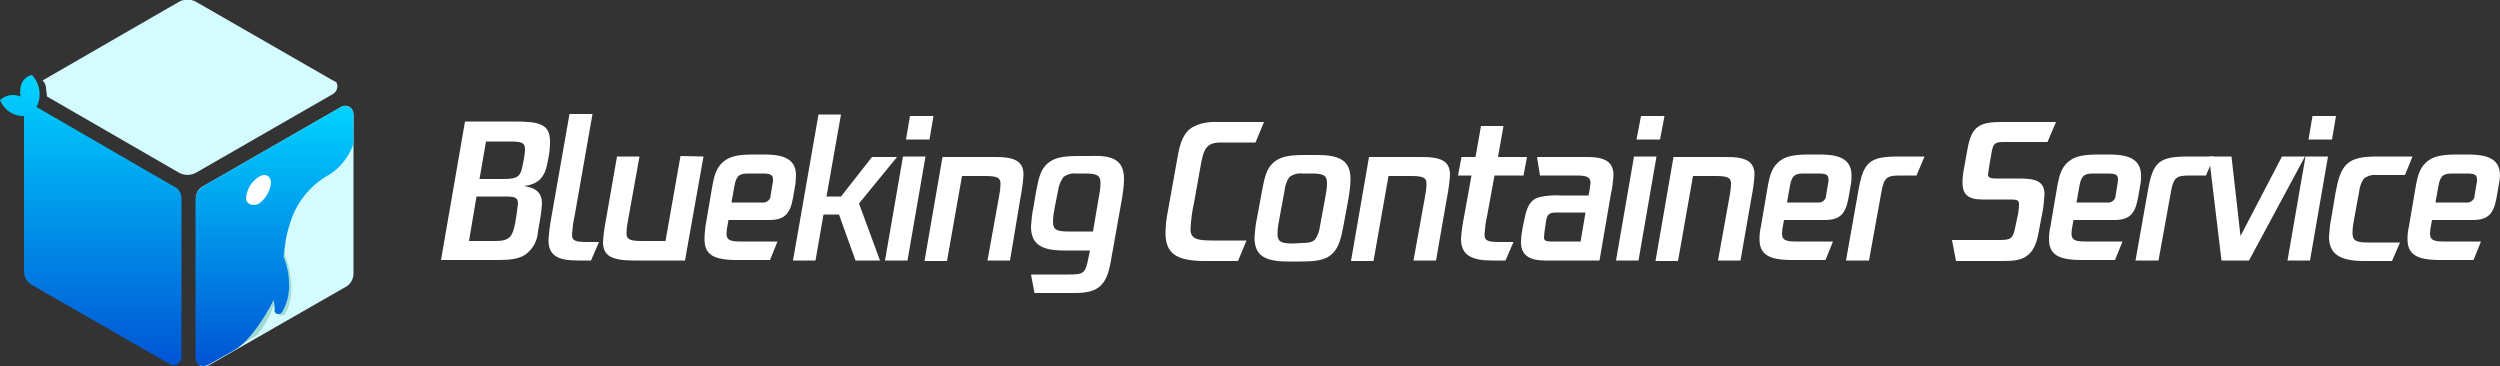 <?xml version="1.0" encoding="utf-8"?>
<!-- Generator: Adobe Illustrator 22.1.0, SVG Export Plug-In . SVG Version: 6.00 Build 0)  -->
<svg version="1.1" id="图层_1" xmlns="http://www.w3.org/2000/svg" xmlns:xlink="http://www.w3.org/1999/xlink" x="0px" y="0px"
	 viewBox="0 0 500 73.3" style="enable-background:new 0 0 500 73.3;" xml:space="preserve">
<rect x="0" y="0" width="500" height="73.3" fill="#333333" stroke="none"/>
<style type="text/css">
	.st0{fill:#D4FBFF;}
	.st1{fill:#FFFFFF;}
	.st2{fill:url(#SVGID_1_);}
	.st3{opacity:0.3;fill:url(#SVGID_2_);enable-background:new    ;}
	.st4{fill:url(#SVGID_3_);}
</style>
<title>白底+文字(1)</title>
<path class="st0" d="M66.6,16.1L39.1,0.3c-1-0.5-2.2-0.5-3.2,0L8.5,16.1c0.4,0.3,0.6,0.8,0.7,1.4c0,0.7,0.2,1.2,0.2,1.8l26.5,15.3
	c1,0.5,2.2,0.5,3.2,0l27.5-15.8c0.8-0.5,1.1-1.5,0.7-2.3C67.1,16.4,66.8,16.1,66.6,16.1z"/>
<path class="st0" d="M40.7,37.2l27.5-15.8c0.8-0.5,1.8-0.2,2.3,0.6c0,0,0,0,0,0.1c0.1,0.3,0.2,0.7,0.2,1v31.6c0,1.1-0.6,2.2-1.6,2.7
	L41.7,73.1c-0.8,0.5-1.8,0.2-2.2-0.6c0,0,0-0.1,0-0.1c-0.2-0.2-0.2-0.5-0.2-0.9V39.9C39,38.8,39.7,37.7,40.7,37.2z"/>
<path class="st1" d="M49.2,39.5c0.2-1.7,1.1-3.2,2.5-4.1c1.4-0.9,2.5-0.2,2.5,1.2c-0.2,1.7-1.1,3.2-2.5,4.2
	C50.3,41.3,49.2,40.8,49.2,39.5z"/>
<linearGradient id="SVGID_1_" gradientUnits="userSpaceOnUse" x1="49.198" y1="-38.433" x2="49.198" y2="19.537" gradientTransform="matrix(1 0 0 -1 -31 34.67)">
	<stop  offset="0" style="stop-color:#0054D4"/>
	<stop  offset="1" style="stop-color:#00D3FF"/>
</linearGradient>
<path class="st2" d="M34.6,37.2L7.3,21.4C8.4,19.3,8,16.7,6.4,15c-3,0.7-2.3,4.3-2.3,4.3C2.7,18.7,1.1,19,0,20
	c0.8,2,2.7,3.3,4.8,3.2v31.1c0,1.1,0.6,2.2,1.6,2.7l27.5,15.8c0.8,0.5,1.8,0.2,2.2-0.6c0,0,0-0.1,0-0.1c0.2-0.2,0.3-0.4,0.2-0.7
	V39.9C36.4,38.7,35.7,37.6,34.6,37.2z"/>
<linearGradient id="SVGID_2_" gradientUnits="userSpaceOnUse" x1="77.64" y1="-14.44" x2="101.39" y2="-14.44" gradientTransform="matrix(1 0 0 -1 -31 34.67)">
	<stop  offset="0" style="stop-color:#2D7F56"/>
	<stop  offset="1" style="stop-color:#27B4A4"/>
</linearGradient>
<path class="st3" d="M51.5,66.9c1.4-1.7,2.5-3.7,3.2-5.7c0,0.2,0.7,0.5,0.7,1.2c0,0.5,0.5,0.7,0.9,0.7c0.2,0,0.5-0.1,0.7-0.2
	c2.5-4.3,0.7-10.1,0-11.9c0-2.1,0.2-4.2,0.7-6.2c1.1-4.4,4-8.1,8-10.3c2.3-1.4,4-3.6,4.8-6.2l-16,12.4c0-1.2-7.8,29.3-7.8,29.3
	L51.5,66.9z"/>
<linearGradient id="SVGID_3_" gradientUnits="userSpaceOnUse" x1="85.9" y1="-38.36" x2="85.9" y2="13.579" gradientTransform="matrix(1 0 0 -1 -31 34.67)">
	<stop  offset="0" style="stop-color:#0054D4"/>
	<stop  offset="1" style="stop-color:#00D3FF"/>
</linearGradient>
<path class="st4" d="M68.2,21.4L40.7,37.2c-1,0.6-1.6,1.6-1.6,2.8v31.6c0,0.9,0.7,1.6,1.5,1.6c0,0,0.1,0,0.1,0
	c0.3,0,0.6-0.1,0.9-0.2l5.3-3c3.9-2.2,7.8-9.8,7.8-10c0.2,0.7,0.3,1.4,0.2,2.1c0,0.4,0.3,0.7,0.7,0.7c0.3,0,0.5-0.1,0.7-0.2
	c3-4.6,0.7-10.8,0.4-11.2c0.2-2.2,0.5-4.3,1.2-6.4c1.2-4.3,4.1-8,8-10.1c2.2-1.4,3.9-3.6,4.8-6.1V23c0.1-0.9-0.6-1.7-1.5-1.8
	C68.9,21.1,68.5,21.2,68.2,21.4z M49.2,39.5c0.2-1.7,1.1-3.2,2.5-4.1c1.4-0.9,2.5-0.2,2.5,1.2c-0.2,1.7-1.1,3.2-2.5,4.2
	C50.3,41.3,49.2,40.8,49.2,39.5z"/>
<path class="st1" d="M110,28.3c0,1.1-0.1,2.2-0.3,3.2l-0.3,1.5c-0.6,2.8-2.1,3.9-4.6,4.2c2.6,0.4,3.6,1.5,3.6,3.6
	c-0.1,1.1-0.2,2.1-0.4,3.2l-0.4,2.3c-0.1,1.8-1,3.5-2.5,4.6c-1.3,0.9-3.2,1.1-5.4,1.1H88.2L93,24.3h9.8
	C107.9,24.3,110,24.8,110,28.3z M103.6,40.7c0-1.4-1-1.4-2.9-1.4h-5.4l-1.5,8.9h5.3c2.9,0,3.4-1,3.9-3.4l0.3-1.8
	C103.4,42.2,103.5,41.5,103.6,40.7z M105,29.9c0-1.5-0.8-1.6-3.4-1.6h-4.4l-1.3,7.5h4.8c2.8,0,3.4-0.5,3.8-2.6l0.3-1.5
	C104.9,31,105,30.4,105,29.9z"/>
<path class="st1" d="M109.7,48c0.1-1.6,0.3-3.1,0.6-4.7l3.6-20.5h4.6l-3.6,20.5c-0.3,1.2-0.4,2.4-0.5,3.6c0,1.4,0.9,1.5,3.3,1.5h2.1
	l-1.6,3.7h-2.6C111.5,52.1,109.7,51.1,109.7,48z"/>
<path class="st1" d="M140.7,31.3L137,52.1h-10.2c-4.6,0-6.2-1-6.2-3.7c0.1-1.5,0.3-3,0.6-4.5l2.2-12.6h4.5l-2.2,12.2
	c-0.2,1.1-0.4,2.1-0.4,3.2c0,1.1,0.6,1.5,3,1.5h4.8l3-17L140.7,31.3z"/>
<path class="st1" d="M159.2,35.1c0,0.5-0.1,1.1-0.1,1.6l-0.5,2.9c-0.6,3.3-1.8,4.4-4.8,4.4h-8.1l-0.2,1.1c-0.1,0.5-0.2,1.1-0.2,1.6
	c0,1.3,0.7,1.6,2.8,1.6h7.4l-1.5,3.7h-6.7c-4.8,0-6.4-1.2-6.4-4.2c0-0.9,0.1-1.7,0.2-2.6l1.4-8.2c0.3-1.6,0.7-3.4,2.1-4.6
	c1.4-1.2,3.1-1.5,6.3-1.5h2.5C157.2,31,159.2,32.1,159.2,35.1z M154.6,35.9c0-1-0.6-1.2-2.2-1.2h-2.6c-1.7,0-2.5,0.2-2.9,2.4
	l-0.6,3.4h6.2c0.7,0.1,1.4-0.4,1.6-1.1c0-0.1,0-0.2,0-0.2l0.4-2.4C154.6,36.5,154.6,36.2,154.6,35.9z"/>
<path class="st1" d="M171.8,40.7l4.2,11.4h-4.9l-3.3-9.2h-3.1l-1.6,9.2h-4.5l5.1-29.2h4.5l-2.9,16.4h2.9l6.2-7.9h5L171.8,40.7z"/>
<path class="st1" d="M180.6,31.3h4.5l-3.6,20.8H177L180.6,31.3z M182,23.2h4.7l-0.8,4.7h-4.7L182,23.2z"/>
<path class="st1" d="M204.7,35c-0.1,1.5-0.3,3-0.6,4.5L202,52.1h-4.5l2.2-12.2c0.2-1.1,0.4-2.1,0.4-3.2c0-1.1-0.6-1.5-3-1.5h-4.7
	l-3,17h-4.5l3.6-20.8h10C203.1,31.3,204.7,32.3,204.7,35z"/>
<path class="st1" d="M224.8,35.8c0,1.3-0.2,2.6-0.4,3.9l-2.3,12.9c-0.9,5-3,6-7.3,6h-7.9l-0.7-3.7h7.6c2.9,0,3.3-0.2,3.9-3.4
	l0.3-1.4h-5.2c-4.6,0-6.6-1.3-6.6-4.8c0.1-1.3,0.2-2.6,0.5-3.9l0.5-3c0.5-2.7,0.9-4.5,2.3-5.7c1.4-1.2,3.1-1.5,6.3-1.5h2.5
	C222.9,31,224.8,32.3,224.8,35.8z M218.6,46.3l1.1-6.5c0.2-1,0.4-2.1,0.4-3.2c0-1.6-0.8-1.9-3.2-1.9h-1.5c-1-0.1-1.9,0.1-2.7,0.7
	c-0.6,0.8-1,1.8-1.1,2.8l-0.6,3c-0.2,1-0.4,2.1-0.4,3.2c0,1.6,0.8,1.9,3.2,1.9L218.6,46.3z"/>
<path class="st1" d="M233.1,46.6c0-1.5,0.2-3,0.5-4.5l1.9-10.6c0.5-3.1,1.3-5,2.9-6c1.6-0.9,3.4-1.2,5.2-1.1h9.2l-1.7,4.1h-6.9
	c-2.9,0-3.5,1.2-4.1,4.8l-1.3,7.3c-0.4,1.7-0.6,3.4-0.7,5.2c0,2,1.3,2.3,4.4,2.3h6.8l-1.7,4.1h-7.1
	C235.3,52.1,233.1,50.7,233.1,46.6z"/>
<path class="st1" d="M250.9,47.5c0.1-1.3,0.2-2.6,0.5-3.9l1-5.4c0.5-2.7,0.9-4.5,2.3-5.7c1.4-1.2,3.1-1.5,6.3-1.5h2.5
	c4.7,0,6.6,1.3,6.6,4.8c0,1.3-0.2,2.6-0.4,3.9l-1,5.4c-0.5,2.7-1,4.5-2.3,5.7s-3.1,1.5-6.3,1.5h-2.5C252.8,52.3,250.9,51,250.9,47.5
	z M260.3,48.6c1.3,0,2.1-0.1,2.7-0.7c0.6-0.8,0.9-1.8,1-2.7l1-5.4c0.2-1,0.4-2.1,0.4-3.2c0-1.6-0.8-1.9-3.2-1.9h-1.6
	c-1-0.1-1.9,0.1-2.7,0.7c-0.6,0.8-0.9,1.8-1,2.8l-1,5.4c-0.2,1-0.4,2.1-0.4,3.2c0,1.6,0.8,1.9,3.2,1.9L260.3,48.6z"/>
<path class="st1" d="M290,35c-0.1,1.5-0.3,3-0.6,4.5l-2.2,12.6h-4.5l2.2-12.2c0.2-1.1,0.4-2.1,0.4-3.2c0-1.1-0.6-1.5-3-1.5h-4.6
	l-3,17h-4.5l3.6-20.8h10C288.4,31.3,290,32.3,290,35z"/>
<path class="st1" d="M297.4,43.3c-0.3,1.2-0.4,2.4-0.5,3.6c0,1.4,0.9,1.5,3.3,1.5h2.5l-1.6,3.7h-2.7c-4.1,0-6.2-1.1-6.2-4.3
	c0.1-1.5,0.3-3,0.6-4.4l1.5-8.3h-2.7l0.7-3.7h2.8l1.1-6.2h4.5l-1.1,6.2h5.8l-0.7,3.7h-5.8L297.4,43.3z"/>
<path class="st1" d="M322.7,35.1c-0.1,1.2-0.2,2.4-0.5,3.6l-2.3,13.4h-11c-2.4,0-4.7-0.7-4.7-3.6c0-1.2,0.2-2.3,0.4-3.4l0.3-1.3
	c0.5-2.8,1.4-4,3.1-4.4c1.4-0.3,2.8-0.4,4.2-0.3h5.5l0,0c0.2-0.8,0.3-1.7,0.4-2.5c0-1.1-0.6-1.5-2.7-1.5H308l-0.6-3.7h9.5
	C321.1,31.3,322.7,32.4,322.7,35.1z M316.1,48.4l1-5.9h-5.8c-1.5,0-1.9,0.4-2.1,1.8l-0.1,0.7c-0.2,1.2-0.3,2.1-0.3,2.5
	c0,0.6,0.4,0.8,1.4,0.8H316.1z"/>
<path class="st1" d="M326.8,31.3h4.5l-3.6,20.8h-4.5L326.8,31.3z M328.2,23.2h4.7l-0.9,4.7h-4.7L328.2,23.2z"/>
<path class="st1" d="M350.9,35c-0.1,1.5-0.3,3-0.6,4.5l-2.2,12.6h-4.5l2.2-12.2c0.2-1.1,0.4-2.1,0.4-3.2c0-1.1-0.6-1.5-3-1.5h-4.6
	l-3,17h-4.5l3.6-20.8h10C349.3,31.3,350.9,32.3,350.9,35z"/>
<path class="st1" d="M370.3,35.1c0,0.5,0,1.1-0.1,1.6l-0.5,2.9c-0.6,3.3-1.8,4.4-4.8,4.4h-8.1l-0.2,1.1c-0.1,0.5-0.2,1.1-0.2,1.6
	c0,1.3,0.7,1.6,2.8,1.6h7.4l-1.5,3.7h-6.7c-4.8,0-6.5-1.2-6.5-4.2c0-0.9,0.1-1.7,0.3-2.6l1.4-8.2c0.3-1.6,0.7-3.4,2.1-4.6
	c1.4-1.2,3.1-1.5,6.3-1.5h2.5C368.3,31,370.3,32.1,370.3,35.1z M365.7,35.9c0-1-0.5-1.2-2.2-1.2h-2.6c-1.7,0-2.5,0.2-2.9,2.4
	l-0.6,3.4h6.2c0.7,0.1,1.4-0.4,1.6-1.1c0-0.1,0-0.2,0-0.2l0.4-2.4C365.7,36.5,365.7,36.2,365.7,35.9z"/>
<path class="st1" d="M371.7,38c1-5.7,2.3-6.7,8.1-6.7h5.1l-1.6,3.8h-3.3c-2.6,0-3.2,0.4-3.7,3.2l-2.5,13.8h-4.6L371.7,38z"/>
<path class="st1" d="M390.4,48h9.4c2.4,0,2.8-0.2,3.3-2.8l0.4-1.9c0.2-0.8,0.3-1.7,0.3-2.5c0-0.8-0.5-0.9-1.8-0.9h-5.5
	c-3,0-4-1.1-4-3.4c0-0.9,0.1-1.9,0.3-2.8l0.7-3.9c0.8-4.4,2.2-5.4,6.8-5.4h10.9l-1.7,4h-8.9c-1.7,0-2,0.4-2.3,2.2l-0.4,2.3
	c-0.1,0.7-0.2,1.3-0.3,2c0,0.6,0.5,0.8,1.5,0.8h4.7c3.1,0,5.1,0.4,5.1,3.2c-0.1,1.3-0.2,2.7-0.5,4l-0.7,3.7
	c-0.4,2.2-1.1,3.8-2.5,4.7s-3,0.9-5.5,0.9h-8.5L390.4,48z"/>
<path class="st1" d="M428.2,35.1c0,0.5,0,1.1-0.1,1.6l-0.5,2.9c-0.6,3.3-1.8,4.4-4.8,4.4h-8.1l-0.2,1.1c-0.1,0.5-0.2,1.1-0.2,1.6
	c0,1.3,0.7,1.6,2.8,1.6h7.4l-1.5,3.7h-6.7c-4.8,0-6.5-1.2-6.5-4.2c0-0.9,0.1-1.7,0.3-2.6l1.4-8.2c0.3-1.6,0.7-3.4,2.1-4.6
	c1.4-1.2,3.1-1.5,6.3-1.5h2.5C426.1,31,428.2,32.1,428.2,35.1z M423.6,35.9c0-1-0.5-1.2-2.2-1.2h-2.6c-1.7,0-2.5,0.2-2.9,2.4
	l-0.6,3.4h6.2c0.7,0.1,1.4-0.4,1.6-1.1c0-0.1,0-0.2,0-0.2l0.4-2.4C423.5,36.5,423.6,36.2,423.6,35.9L423.6,35.9z"/>
<path class="st1" d="M429.6,38c1-5.7,2.3-6.7,8.1-6.7h5.1l-1.6,3.8h-3.3c-2.6,0-3.2,0.4-3.7,3.2l-2.5,13.8h-4.6L429.6,38z"/>
<path class="st1" d="M461,31.3l-11.2,20.8h-5.5l-2.5-20.8h4.5l1.8,15.9l8.3-15.9L461,31.3z"/>
<path class="st1" d="M461.1,31.3h4.5l-3.6,20.8h-4.5L461.1,31.3z M462.5,23.2h4.7l-0.8,4.7h-4.7L462.5,23.2z"/>
<path class="st1" d="M465.8,47.3c0.1-1.3,0.2-2.6,0.5-3.9l0.8-4.8c0.5-2.7,1-4.6,2.3-5.8c1.3-1.2,3.1-1.5,6.3-1.5h6.8L481,35h-5.5
	c-1-0.1-1.9,0.1-2.7,0.7c-0.6,0.8-0.9,1.8-1,2.8l-0.9,4.9c-0.2,1-0.4,2.1-0.4,3.2c0,1.6,0.8,1.9,3.2,1.9h6.3l-1.6,3.7h-6
	C467.8,52.1,465.8,50.7,465.8,47.3z"/>
<path class="st1" d="M500,35.1c0,0.5-0.1,1.1-0.2,1.6l-0.5,2.9c-0.6,3.3-1.8,4.4-4.8,4.4h-8.1l-0.2,1.1c-0.1,0.5-0.2,1.1-0.2,1.6
	c0,1.3,0.7,1.6,2.8,1.6h7.4l-1.5,3.7H488c-4.8,0-6.5-1.2-6.5-4.2c0-0.9,0.1-1.7,0.3-2.6l1.4-8.2c0.3-1.6,0.7-3.4,2.1-4.6
	c1.4-1.2,3.1-1.5,6.3-1.5h2.5C498,31,500,32.1,500,35.1z M495.4,35.9c0-1-0.5-1.2-2.2-1.2h-2.6c-1.7,0-2.5,0.2-2.9,2.4l-0.6,3.4h6.2
	c0.7,0.1,1.4-0.4,1.6-1.1c0-0.1,0-0.2,0-0.2l0.4-2.4C495.4,36.5,495.4,36.2,495.4,35.9z"/>
</svg>
